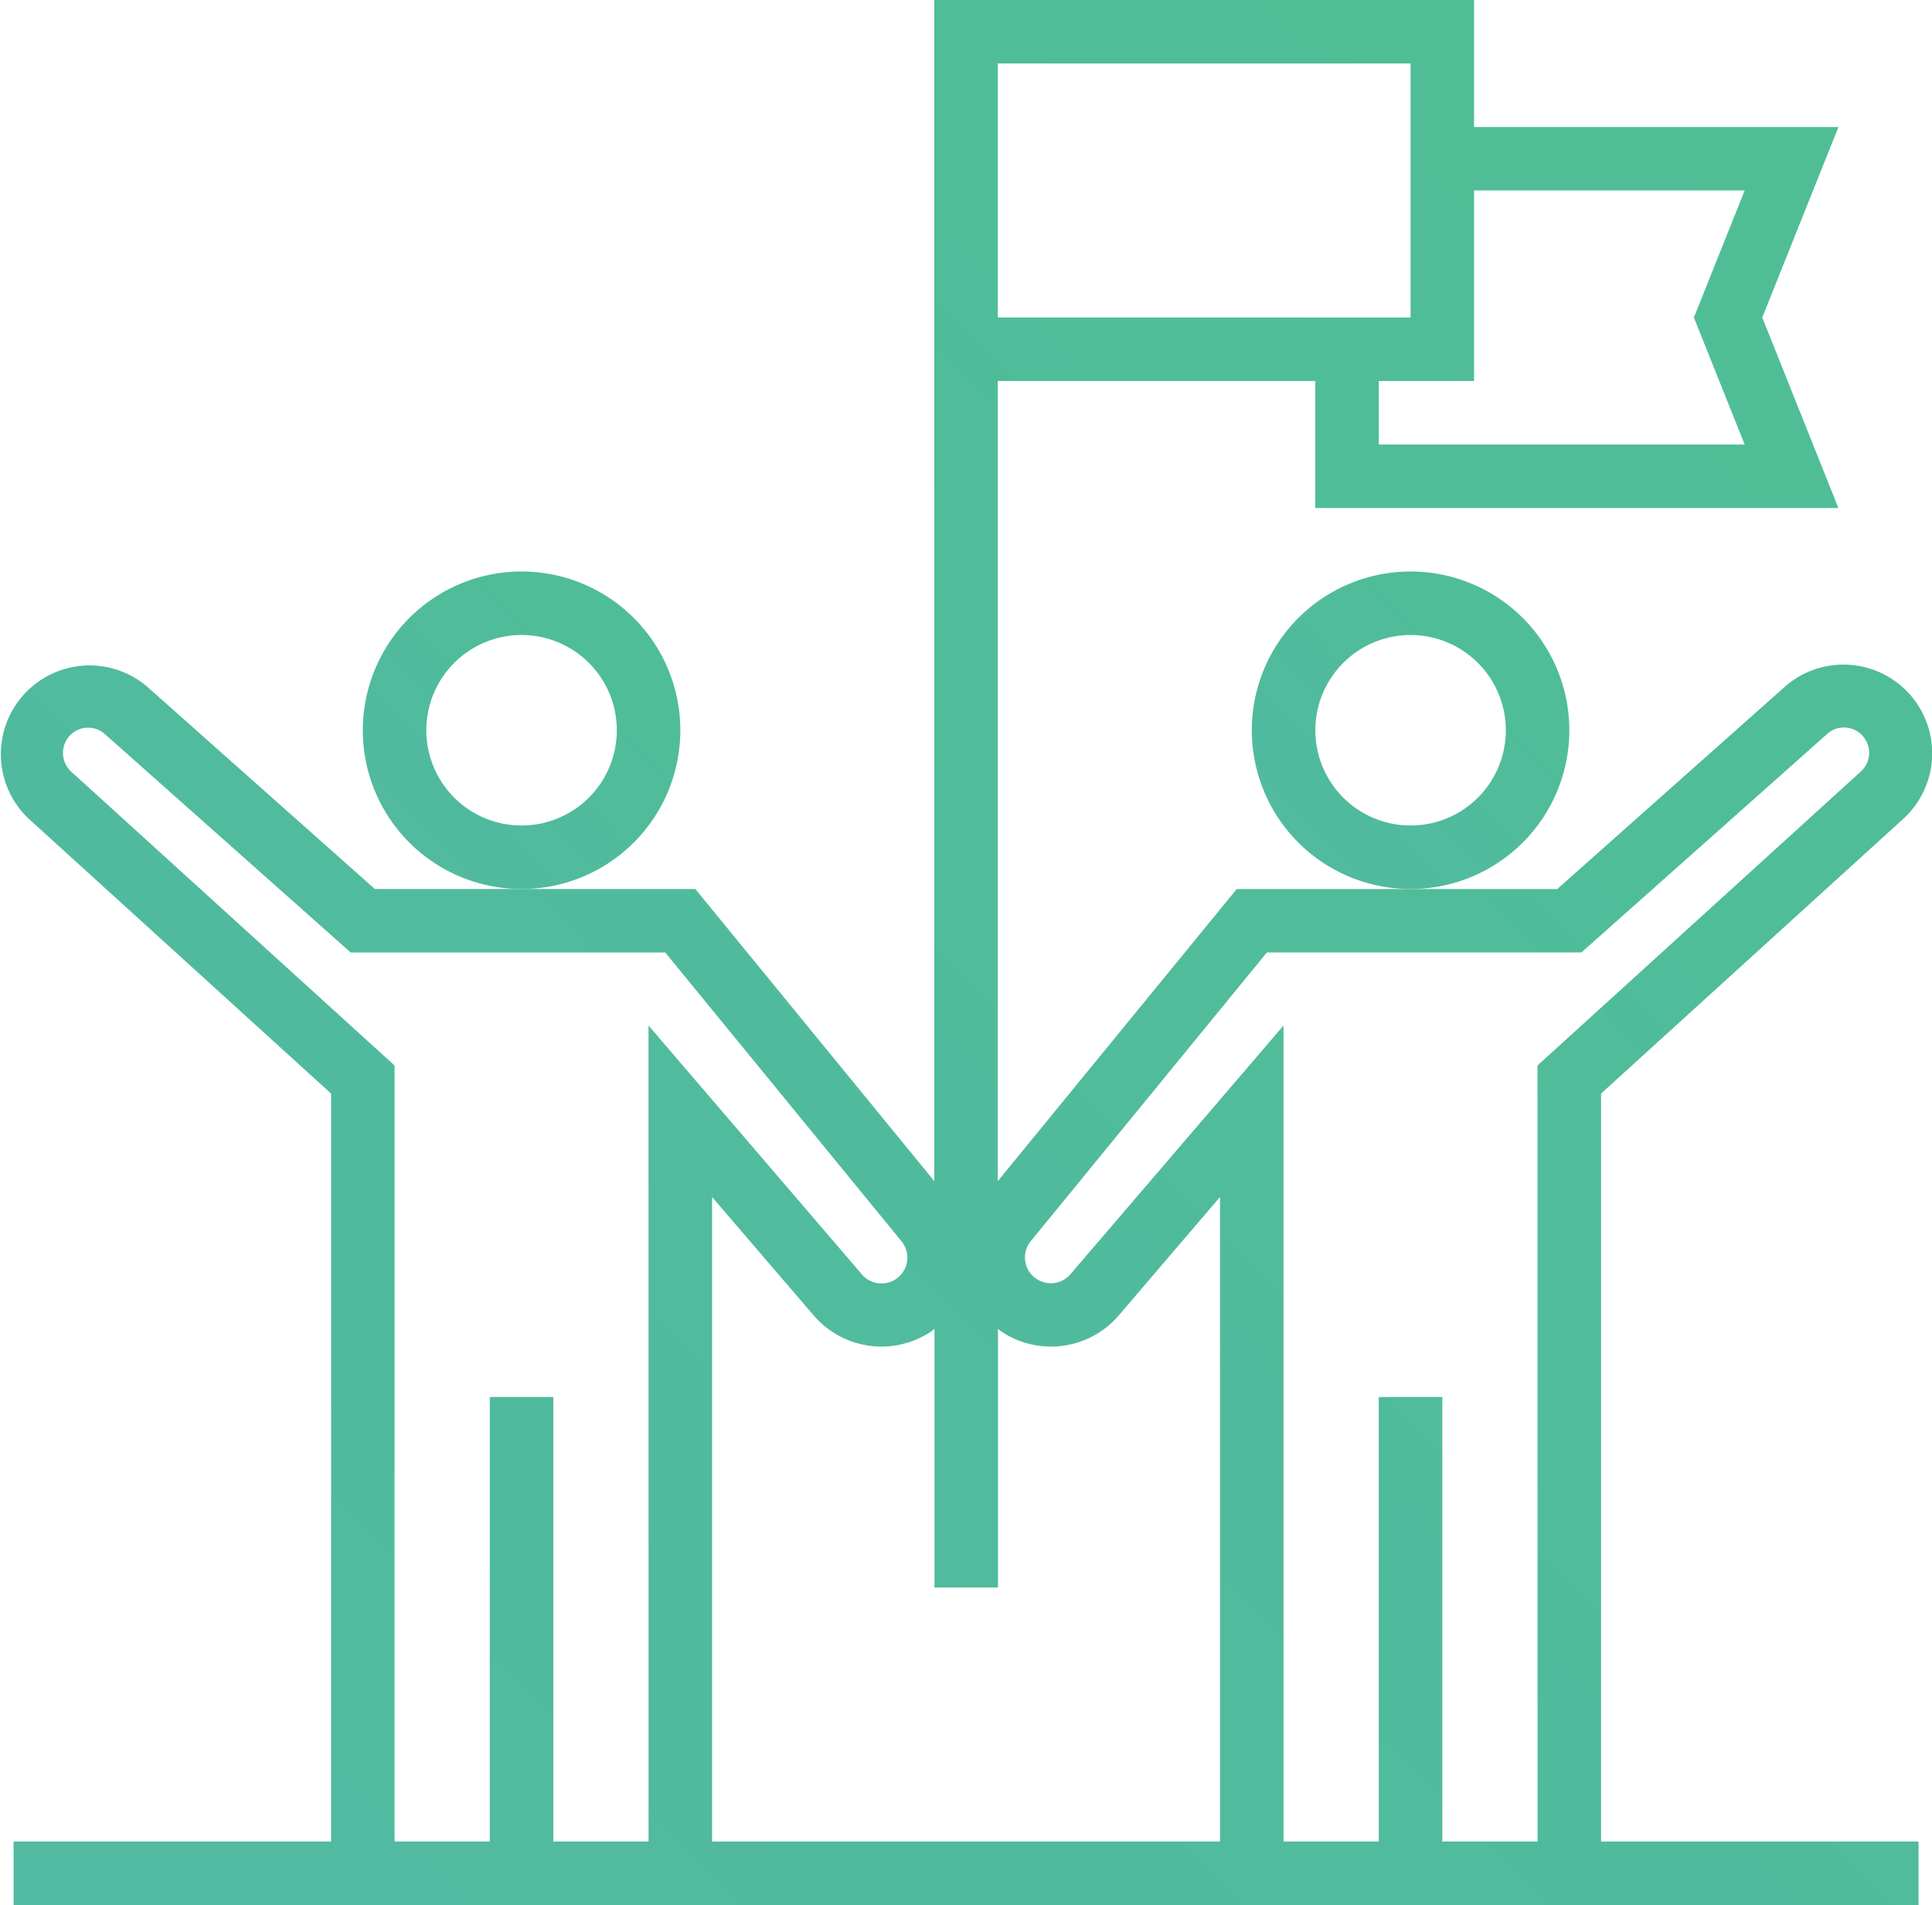 <svg xmlns="http://www.w3.org/2000/svg" xmlns:xlink="http://www.w3.org/1999/xlink" width="209.781" height="206.848" viewBox="0 0 209.781 206.848">
  <defs>
    <linearGradient id="linear-gradient" x1="-3.752" y1="4.226" x2="2.472" y2="-1.762" gradientUnits="objectBoundingBox">
      <stop offset="0" stop-color="#469dc9"/>
      <stop offset="1" stop-color="#38c172"/>
    </linearGradient>
  </defs>
  <g id="team" opacity="0.9">
    <path id="Path_825" data-name="Path 825" d="M410.855,214.358a17.238,17.238,0,1,1,17.238-17.238A17.238,17.238,0,0,1,410.855,214.358Zm0-27.58A10.342,10.342,0,1,0,421.2,197.121a10.343,10.343,0,0,0-10.342-10.342Zm0,0" transform="translate(-257.693 -117.829)" fill="url(#linear-gradient)"/>
    <path id="Path_826" data-name="Path 826" d="M131.32,214.358a17.238,17.238,0,1,1,17.238-17.238A17.238,17.238,0,0,1,131.32,214.358Zm0-27.58a10.342,10.342,0,1,0,10.342,10.342,10.343,10.343,0,0,0-10.342-10.342Zm0,0" transform="translate(-74.687 -117.829)" fill="url(#linear-gradient)"/>
    <path id="Path_827" data-name="Path 827" d="M173.847,118.922l32.865-29.875a9.632,9.632,0,0,0-12.869-14.332l-24.754,22h-34.8l-25.947,31.717V41.553h34.475v13.79h56.8L191.35,34.657l8.273-20.684H160.057V.184H101.449V128.429L75.5,96.712h-34.8l-24.754-22A9.636,9.636,0,0,0,3.078,89.047l32.87,29.875v81.214H1.473v6.9H208.32v-6.9H173.846Zm-13.79-98.054h29.382l-5.514,13.79,5.514,13.79H149.713V41.553h10.343ZM108.344,7.078h44.817v27.58H108.344ZM70.422,200.135H60.08V151.871h-6.9v48.264H42.843V115.873L7.72,83.957A2.761,2.761,0,0,1,7.3,80.409a2.727,2.727,0,0,1,4.075-.53l26.708,23.727h34.15l25.635,31.332a2.8,2.8,0,1,1-4.3,3.6l-23.151-27Zm62.055,0H77.318V130.153l11.033,12.859a9.7,9.7,0,0,0,12.754,1.744c.128-.086.239-.2.364-.29v28.09h6.894V144.473c.129.1.244.214.382.3a9.7,9.7,0,0,0,12.728-1.755l11-12.87Zm34.474,0H156.609V151.871h-6.9v48.264H139.371v-88.6l-23.149,27.012a2.8,2.8,0,0,1-3.685.492,2.792,2.792,0,0,1-.614-4.093l25.635-31.342H171.71l26.7-23.738a2.668,2.668,0,0,1,2.158-.665,2.706,2.706,0,0,1,1.934,1.214,2.736,2.736,0,0,1-.432,3.526l-35.123,31.93Zm0,0" transform="translate(0 -0.184)" fill="url(#linear-gradient)"/>
  </g>
</svg>

